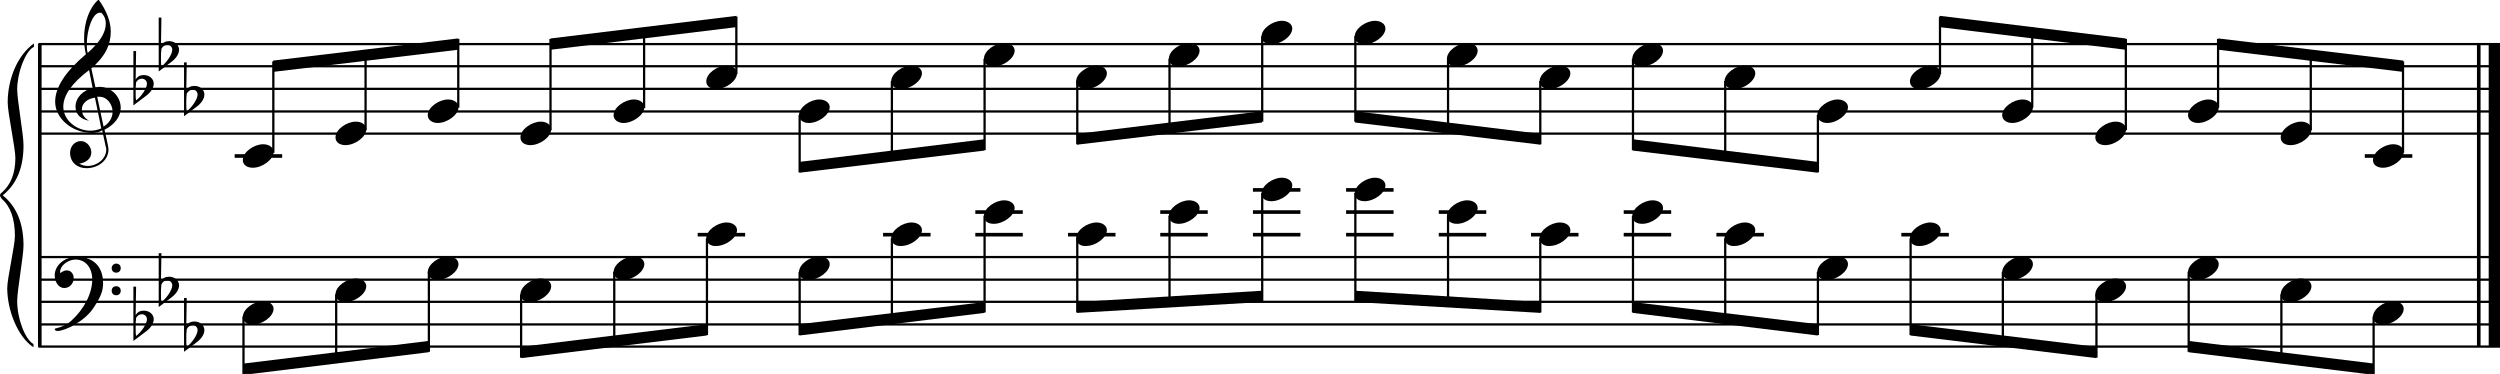 <?xml version="1.0" encoding="utf-8"?>

<!--
	ScaleBook
	Copyright (c) Leland Jansen 2015. All rights reserved.
-->

<!DOCTYPE svg PUBLIC "-//W3C//DTD SVG 1.1//EN" "http://www.w3.org/Graphics/SVG/1.1/DTD/svg11.dtd">
<svg version="1.1" id="Layer_1" xmlns="http://www.w3.org/2000/svg" xmlns:xlink="http://www.w3.org/1999/xlink" x="0px" y="0px"
	 viewBox="0 0 552.9 82.7" enable-background="new 0 0 552.9 82.7" xml:space="preserve">
<rect x="8.4" y="9.7" width="0.8" height="67"/>
<g>
	<path d="M7.4,10.4c-1.9,1.1-3.6,5.8-3.6,9.4c0,2.3,1.4,9.9,1.4,12.3c0,5-1.5,8.6-4.6,11.1c3,2.4,4.6,6.1,4.6,11.1
		c0,2.3-1.4,9.9-1.4,12.3c0,3.8,1.7,8.4,3.6,9.5v0.7c-3.5-2.3-5.8-8.2-5.8-13.1c0-2.1,1.7-9.4,1.7-11.5c0-3.8-1-6.6-2.9-8.2
		C0.1,43.6,0,43.4,0,43.2c0-0.2,0.1-0.4,0.5-0.7c1.9-1.7,2.9-4.2,2.9-7.6c0-2.1-1.7-10-1.7-12.2c0-5.2,2.1-10.4,5.8-13.1V10.4z"/>
</g>
<rect x="547.8" y="9.7" width="0.8" height="67"/>
<rect x="550.4" y="9.7" width="2.5" height="67"/>
<rect x="8.5" y="29.3" width="544.4" height="0.5"/>
<rect x="8.5" y="24.4" width="544.4" height="0.5"/>
<rect x="8.5" y="19.4" width="544.4" height="0.5"/>
<rect x="8.5" y="14.4" width="544.4" height="0.5"/>
<rect x="8.5" y="9.5" width="544.4" height="0.5"/>
<g>
	<path d="M20.3,29.4c-4.2,0-8.1-3.1-8.1-6.9c0-3.2,2.3-6.7,6.8-10.5c-0.3-1.2-0.4-2.4-0.4-3.6c0-3.5,1.2-6.8,3.2-8.5
		c1.8,2.5,2.7,4.9,2.7,7.1c0,2.9-1.3,5.6-4.3,8.1l0.9,4.2c0.5,0,0.8-0.1,0.8-0.1c2.6,0,4.8,2,4.8,4.7c0,1.9-1.4,3.7-3.6,4.8
		c0-0.1,0.9,3.8,0.9,4.3c0,2.5-2.3,4.2-4.9,4.2c-2,0-3.6-1.3-3.6-3.4c0-1.4,1-2.6,2.4-2.6c1.3,0,2.3,1.3,2.3,2.5
		c0,1.4-1.2,2.3-2.7,2.5c0.6,0.3,1.2,0.5,1.9,0.5c2.1,0,4.1-1.6,4.1-3.6c0-0.2,0-0.4-0.1-0.6l-0.8-3.7
		C21.9,29.3,21.2,29.4,20.3,29.4z M18.1,24.2c0,1,0.5,1.9,1.6,2.5c-1.8-0.3-3-1.4-3-3.1c0-2,1.7-3.7,3.8-4.1l-0.8-4
		C16,18.3,14,21,14,23.6c0,2.9,2.8,5.3,6,5.3c0.9,0,1.7-0.2,2.4-0.5L21,21.6C19.4,21.8,18.1,22.8,18.1,24.2z M22.1,2.8
		c-1.6,0-2.9,3.7-2.9,7c0,0.7,0,1.3,0.2,1.9c2.7-2.4,4-4.5,4-6.5c0-0.9-0.3-1.7-1-2.4C22.4,2.9,22.3,2.8,22.1,2.8z M24.9,24.7
		c0-1.6-1.2-3.3-2.9-3.3c-0.1,0-0.2,0-0.5,0l1.4,6.6C24.2,27.2,24.9,26,24.9,24.7z"/>
</g>
<g>
	<path d="M29.5,11.3h0.6L30,17.6c0.4-0.7,1-1,1.8-1c1.2,0,2.2,0.8,2.2,1.9c0,0.8-0.5,1.8-1.7,2.7l-2.8,2.1V11.3z M30.1,18.2
		C30,19,30,19.6,30,20.2c0,1,0,1.6,0.1,2c1-0.7,2.4-2.6,2.4-3.7c0-0.6-0.5-1.1-1.1-1.1C30.8,17.4,30.4,17.7,30.1,18.2z"/>
</g>
<g>
	<path d="M35.1,3.9h0.6l-0.1,6.2c0.4-0.7,1-1,1.8-1c1.2,0,2.2,0.8,2.2,1.9c0,0.8-0.5,1.8-1.7,2.7l-2.8,2.1V3.9z M35.7,10.8
		c-0.1,0.8-0.1,1.4-0.1,1.9c0,1,0,1.6,0.1,2c1-0.7,2.4-2.6,2.4-3.7c0-0.6-0.5-1.1-1.1-1.1C36.4,10,36,10.2,35.7,10.8z"/>
</g>
<g>
	<path d="M40.7,13.8h0.6l-0.1,6.2c0.4-0.7,1-1,1.8-1c1.2,0,2.2,0.8,2.2,1.9c0,0.8-0.5,1.8-1.7,2.7l-2.8,2.1V13.8z M41.3,20.7
		c-0.1,0.8-0.1,1.4-0.1,1.9c0,1,0,1.6,0.1,2c1-0.7,2.4-2.6,2.4-3.7c0-0.6-0.5-1.1-1.1-1.1C42,19.9,41.6,20.2,41.3,20.7z"/>
</g>
<polygon fill-rule="evenodd" clip-rule="evenodd" points="60.4,15.9 101.3,11 101.3,8.5 60.4,13.4 "/>
<polygon fill-rule="evenodd" clip-rule="evenodd" points="121.8,11 162.9,6 162.9,3.5 121.8,8.5 "/>
<polygon fill-rule="evenodd" clip-rule="evenodd" points="176.8,38.2 217.7,33.3 217.7,30.8 176.8,35.8 "/>
<polygon fill-rule="evenodd" clip-rule="evenodd" points="238.2,32 279.1,27.1 279.1,24.6 238.2,29.6 "/>
<polygon fill-rule="evenodd" clip-rule="evenodd" points="299.7,27.1 340.7,32 340.7,29.6 299.7,24.6 "/>
<polygon fill-rule="evenodd" clip-rule="evenodd" points="361.1,33.3 402,38.2 402,35.8 361.1,30.8 "/>
<polygon fill-rule="evenodd" clip-rule="evenodd" points="429,6 470.1,11 470.1,8.5 429,3.5 "/>
<polygon fill-rule="evenodd" clip-rule="evenodd" points="490.6,11 531.5,15.9 531.5,13.4 490.6,8.5 "/>
<rect x="8.5" y="76.4" width="544.4" height="0.5"/>
<rect x="8.5" y="71.5" width="544.4" height="0.5"/>
<rect x="8.5" y="66.5" width="544.4" height="0.5"/>
<rect x="8.5" y="61.6" width="544.4" height="0.5"/>
<rect x="8.5" y="56.6" width="544.4" height="0.5"/>
<g>
	<path d="M15.7,71c2.9-2.6,4.7-6.1,4.7-9.2c0-2.5-1.4-4.4-3.7-4.4c-1.6,0-3.4,1.3-3.4,2.7c0,0.2,0,0.3,0.1,0.3
		c-0.1,0,0.6-0.6,1.4-0.6c0.9,0,1.5,0.8,1.5,1.7c0,1.2-0.9,2.2-2.1,2.2c-1.2,0-2.1-1.3-2.1-2.8c0-2.3,2.3-4.1,4.8-4.1
		c4.7,0,5.9,3.2,5.9,5.8c0,1.6-0.4,2.9-2,5.3c-1.9,3.1-6.4,5.3-8.1,5.3c-0.4,0-0.6-0.2-0.6-0.5C13.8,72.3,14.9,71.7,15.7,71z
		 M25.7,58.3c0.6,0,1,0.4,1,1c0,0.6-0.4,1-1,1s-1-0.4-1-1C24.7,58.8,25.1,58.3,25.7,58.3z M25.7,63.3c0.6,0,1,0.4,1,1
		c0,0.6-0.4,1-1,1s-1-0.4-1-1C24.7,63.7,25.1,63.3,25.7,63.3z"/>
</g>
<g>
	<path d="M29.5,63.4h0.6L30,69.7c0.4-0.7,1-1,1.8-1c1.2,0,2.2,0.8,2.2,1.9c0,0.8-0.5,1.8-1.7,2.7l-2.8,2.1V63.4z M30.1,70.3
		C30,71.1,30,71.7,30,72.3c0,1,0,1.6,0.1,2c1-0.7,2.4-2.6,2.4-3.7c0-0.6-0.5-1.1-1.1-1.1C30.8,69.5,30.4,69.8,30.1,70.3z"/>
</g>
<g>
	<path d="M35.1,56h0.6l-0.1,6.2c0.4-0.7,1-1,1.8-1c1.2,0,2.2,0.8,2.2,1.9c0,0.8-0.5,1.8-1.7,2.7l-2.8,2.1V56z M35.7,62.9
		c-0.1,0.8-0.1,1.4-0.1,1.9c0,1,0,1.6,0.1,2c1-0.7,2.4-2.6,2.4-3.7c0-0.6-0.5-1.1-1.1-1.1C36.4,62,36,62.3,35.7,62.9z"/>
</g>
<g>
	<path d="M40.7,65.9h0.6l-0.1,6.2c0.4-0.7,1-1,1.8-1c1.2,0,2.2,0.8,2.2,1.9c0,0.8-0.5,1.8-1.7,2.7l-2.8,2.1V65.9z M41.3,72.8
		c-0.1,0.8-0.1,1.4-0.1,1.9c0,1,0,1.6,0.1,2c1-0.7,2.4-2.6,2.4-3.7c0-0.6-0.5-1.1-1.1-1.1C42,72,41.6,72.2,41.3,72.8z"/>
</g>
<polygon fill-rule="evenodd" clip-rule="evenodd" points="53.9,82.9 94.8,77.9 94.8,75.4 53.9,80.4 "/>
<polygon fill-rule="evenodd" clip-rule="evenodd" points="115.3,79.2 156.3,74.2 156.3,71.7 115.3,76.7 "/>
<polygon fill-rule="evenodd" clip-rule="evenodd" points="176.8,74.2 217.7,69.2 217.7,66.8 176.8,71.7 "/>
<polygon fill-rule="evenodd" clip-rule="evenodd" points="238.2,69.2 279.1,66.8 279.1,64.3 238.2,66.8 "/>
<polygon fill-rule="evenodd" clip-rule="evenodd" points="299.7,66.8 340.7,69.2 340.7,66.8 299.7,64.3 "/>
<polygon fill-rule="evenodd" clip-rule="evenodd" points="361.1,69.2 402,74.2 402,71.7 361.1,66.8 "/>
<polygon fill-rule="evenodd" clip-rule="evenodd" points="422.5,74.2 463.6,79.2 463.6,76.7 422.5,71.7 "/>
<polygon fill-rule="evenodd" clip-rule="evenodd" points="484,77.9 525,82.9 525,80.4 484,75.4 "/>
<rect x="51.9" y="34.1" width="10.5" height="0.8"/>
<rect x="60.2" y="13.6" width="0.5" height="20.2"/>
<g>
	<path d="M53.7,35.4c0-1.8,2.5-3.5,4.5-3.5c1.3,0,2.3,0.7,2.3,1.7c0,1.7-2.5,3.5-4.6,3.5C54.7,37.1,53.7,36.5,53.7,35.4z"/>
</g>
<rect x="80.6" y="11.1" width="0.5" height="17.7"/>
<g>
	<path d="M74.2,30.4c0-1.8,2.5-3.5,4.5-3.5c1.3,0,2.3,0.7,2.3,1.7c0,1.7-2.5,3.5-4.6,3.5C75.2,32.1,74.2,31.5,74.2,30.4z"/>
</g>
<rect x="101.1" y="8.6" width="0.5" height="15.2"/>
<g>
	<path d="M94.6,25.5c0-1.8,2.5-3.5,4.5-3.5c1.3,0,2.3,0.7,2.3,1.7c0,1.7-2.5,3.5-4.6,3.5C95.6,27.2,94.6,26.5,94.6,25.5z"/>
</g>
<rect x="121.5" y="8.6" width="0.5" height="20.2"/>
<g>
	<path d="M115.1,30.4c0-1.8,2.5-3.5,4.5-3.5c1.3,0,2.3,0.7,2.3,1.7c0,1.7-2.5,3.5-4.6,3.5C116.1,32.1,115.1,31.5,115.1,30.4z"/>
</g>
<rect x="142.2" y="6.2" width="0.5" height="17.7"/>
<g>
	<path d="M135.7,25.5c0-1.8,2.5-3.5,4.5-3.5c1.3,0,2.3,0.7,2.3,1.7c0,1.7-2.5,3.5-4.6,3.5C136.7,27.2,135.7,26.5,135.7,25.5z"/>
</g>
<rect x="162.6" y="3.7" width="0.5" height="12.7"/>
<g>
	<path d="M156.2,18c0-1.8,2.5-3.5,4.5-3.5c1.3,0,2.3,0.7,2.3,1.7c0,1.7-2.5,3.5-4.6,3.5C157.2,19.7,156.2,19.1,156.2,18z"/>
</g>
<rect x="176.6" y="25.4" width="0.5" height="12.7"/>
<g>
	<path d="M176.7,25.5c0-1.8,2.5-3.5,4.5-3.5c1.3,0,2.3,0.7,2.3,1.7c0,1.7-2.5,3.5-4.6,3.5C177.6,27.2,176.7,26.5,176.7,25.5z"/>
</g>
<rect x="197" y="17.9" width="0.5" height="17.7"/>
<g>
	<path d="M197.1,18c0-1.8,2.5-3.5,4.5-3.5c1.3,0,2.3,0.7,2.3,1.7c0,1.7-2.5,3.5-4.6,3.5C198.1,19.7,197.1,19.1,197.1,18z"/>
</g>
<rect x="217.5" y="13" width="0.5" height="20.2"/>
<g>
	<path d="M217.6,13c0-1.8,2.5-3.5,4.5-3.5c1.3,0,2.3,0.7,2.3,1.7c0,1.7-2.5,3.5-4.6,3.5C218.5,14.8,217.6,14.1,217.6,13z"/>
</g>
<rect x="238" y="17.9" width="0.5" height="14"/>
<g>
	<path d="M238,18c0-1.8,2.5-3.5,4.5-3.5c1.3,0,2.3,0.7,2.3,1.7c0,1.7-2.5,3.5-4.6,3.5C239,19.7,238,19.1,238,18z"/>
</g>
<rect x="258.4" y="13" width="0.5" height="16.4"/>
<g>
	<path d="M258.5,13c0-1.8,2.5-3.5,4.5-3.5c1.3,0,2.3,0.7,2.3,1.7c0,1.7-2.5,3.5-4.6,3.5C259.5,14.8,258.5,14.1,258.5,13z"/>
</g>
<rect x="278.9" y="8" width="0.5" height="18.9"/>
<g>
	<path d="M279,8.1c0-1.8,2.5-3.5,4.5-3.5c1.3,0,2.3,0.7,2.3,1.7c0,1.7-2.5,3.5-4.6,3.5C279.9,9.8,279,9.2,279,8.1z"/>
</g>
<rect x="299.5" y="8" width="0.5" height="18.9"/>
<g>
	<path d="M299.6,8.1c0-1.8,2.5-3.5,4.5-3.5c1.3,0,2.3,0.7,2.3,1.7c0,1.7-2.5,3.5-4.6,3.5C300.5,9.8,299.6,9.2,299.6,8.1z"/>
</g>
<rect x="320" y="13" width="0.5" height="16.4"/>
<g>
	<path d="M320,13c0-1.8,2.5-3.5,4.5-3.5c1.3,0,2.3,0.7,2.3,1.7c0,1.7-2.5,3.5-4.6,3.5C321,14.8,320,14.1,320,13z"/>
</g>
<rect x="340.4" y="17.9" width="0.5" height="14"/>
<g>
	<path d="M340.5,18c0-1.8,2.5-3.5,4.5-3.5c1.3,0,2.3,0.7,2.3,1.7c0,1.7-2.5,3.5-4.6,3.5C341.5,19.7,340.5,19.1,340.5,18z"/>
</g>
<rect x="360.9" y="13" width="0.5" height="20.2"/>
<g>
	<path d="M361,13c0-1.8,2.5-3.5,4.5-3.5c1.3,0,2.3,0.7,2.3,1.7c0,1.7-2.5,3.5-4.6,3.5C361.9,14.8,361,14.1,361,13z"/>
</g>
<rect x="381.3" y="17.9" width="0.5" height="17.7"/>
<g>
	<path d="M381.4,18c0-1.8,2.5-3.5,4.5-3.5c1.3,0,2.3,0.7,2.3,1.7c0,1.7-2.5,3.5-4.6,3.5C382.4,19.7,381.4,19.1,381.4,18z"/>
</g>
<rect x="401.8" y="25.4" width="0.5" height="12.7"/>
<g>
	<path d="M401.9,25.5c0-1.8,2.5-3.5,4.5-3.5c1.3,0,2.3,0.7,2.3,1.7c0,1.7-2.5,3.5-4.6,3.5C402.9,27.2,401.9,26.5,401.9,25.5z"/>
</g>
<rect x="428.8" y="3.7" width="0.5" height="12.7"/>
<g>
	<path d="M422.4,18c0-1.8,2.5-3.5,4.5-3.5c1.3,0,2.3,0.7,2.3,1.7c0,1.7-2.5,3.5-4.6,3.5C423.3,19.7,422.4,19.1,422.4,18z"/>
</g>
<rect x="449.2" y="6" width="0.5" height="17.8"/>
<g>
	<path d="M442.8,25.5c0-1.8,2.5-3.5,4.5-3.5c1.3,0,2.3,0.7,2.3,1.7c0,1.7-2.5,3.5-4.6,3.5C443.8,27.2,442.8,26.5,442.8,25.5z"/>
</g>
<rect x="469.9" y="8.6" width="0.5" height="20.2"/>
<g>
	<path d="M463.4,30.4c0-1.8,2.5-3.5,4.5-3.5c1.3,0,2.3,0.7,2.3,1.7c0,1.7-2.5,3.5-4.6,3.5C464.4,32.1,463.4,31.5,463.4,30.4z"/>
</g>
<rect x="490.3" y="8.6" width="0.5" height="15.2"/>
<g>
	<path d="M483.9,25.5c0-1.8,2.5-3.5,4.5-3.5c1.3,0,2.3,0.7,2.3,1.7c0,1.7-2.5,3.5-4.6,3.5C484.9,27.2,483.9,26.5,483.9,25.5z"/>
</g>
<rect x="510.8" y="11.1" width="0.5" height="17.7"/>
<g>
	<path d="M504.4,30.4c0-1.8,2.5-3.5,4.5-3.5c1.3,0,2.3,0.7,2.3,1.7c0,1.7-2.5,3.5-4.6,3.5C505.3,32.1,504.4,31.5,504.4,30.4z"/>
</g>
<rect x="523" y="34.1" width="10.5" height="0.8"/>
<rect x="531.2" y="13.6" width="0.5" height="20.2"/>
<g>
	<path d="M524.8,35.4c0-1.8,2.5-3.5,4.5-3.5c1.3,0,2.3,0.7,2.3,1.7c0,1.7-2.5,3.5-4.6,3.5C525.8,37.1,524.8,36.5,524.8,35.4z"/>
</g>
<rect x="53.6" y="70" width="0.5" height="12.7"/>
<g>
	<path d="M53.7,70.1c0-1.8,2.5-3.5,4.5-3.5c1.3,0,2.3,0.7,2.3,1.7c0,1.7-2.5,3.5-4.6,3.5C54.7,71.8,53.7,71.2,53.7,70.1z"/>
</g>
<rect x="74.1" y="65.1" width="0.5" height="15.2"/>
<g>
	<path d="M74.2,65.1c0-1.8,2.5-3.5,4.5-3.5c1.3,0,2.3,0.7,2.3,1.7c0,1.7-2.5,3.5-4.6,3.5C75.2,66.9,74.2,66.2,74.2,65.1z"/>
</g>
<rect x="94.6" y="60.1" width="0.5" height="17.7"/>
<g>
	<path d="M94.6,60.2c0-1.8,2.5-3.5,4.5-3.5c1.3,0,2.3,0.7,2.3,1.7c0,1.7-2.5,3.5-4.6,3.5C95.6,61.9,94.6,61.3,94.6,60.2z"/>
</g>
<rect x="115" y="65.1" width="0.5" height="14"/>
<g>
	<path d="M115.1,65.1c0-1.8,2.5-3.5,4.5-3.5c1.3,0,2.3,0.7,2.3,1.7c0,1.7-2.5,3.5-4.6,3.5C116.1,66.9,115.1,66.2,115.1,65.1z"/>
</g>
<rect x="135.6" y="60.1" width="0.5" height="16.4"/>
<g>
	<path d="M135.7,60.2c0-1.8,2.5-3.5,4.5-3.5c1.3,0,2.3,0.7,2.3,1.7c0,1.7-2.5,3.5-4.6,3.5C136.7,61.9,135.7,61.3,135.7,60.2z"/>
</g>
<rect x="154.3" y="51.5" width="10.5" height="0.8"/>
<rect x="156.1" y="52.7" width="0.5" height="21.4"/>
<g>
	<path d="M156.2,52.7c0-1.8,2.5-3.5,4.5-3.5c1.3,0,2.3,0.7,2.3,1.7c0,1.7-2.5,3.5-4.6,3.5C157.2,54.5,156.2,53.8,156.2,52.7z"/>
</g>
<rect x="176.6" y="60.1" width="0.5" height="14"/>
<g>
	<path d="M176.7,60.2c0-1.8,2.5-3.5,4.5-3.5c1.3,0,2.3,0.7,2.3,1.7c0,1.7-2.5,3.5-4.6,3.5C177.6,61.9,176.7,61.3,176.7,60.2z"/>
</g>
<rect x="195.3" y="51.5" width="10.5" height="0.8"/>
<rect x="197" y="52.7" width="0.5" height="18.9"/>
<g>
	<path d="M197.1,52.7c0-1.8,2.5-3.5,4.5-3.5c1.3,0,2.3,0.7,2.3,1.7c0,1.7-2.5,3.5-4.6,3.5C198.1,54.5,197.1,53.8,197.1,52.7z"/>
</g>
<rect x="215.7" y="51.5" width="10.5" height="0.8"/>
<rect x="215.7" y="46.5" width="10.5" height="0.8"/>
<rect x="217.5" y="47.7" width="0.5" height="21.4"/>
<g>
	<path d="M217.6,47.8c0-1.8,2.5-3.5,4.5-3.5c1.3,0,2.3,0.7,2.3,1.7c0,1.7-2.5,3.5-4.6,3.5C218.5,49.5,217.6,48.9,217.6,47.8z"/>
</g>
<rect x="236.2" y="51.5" width="10.5" height="0.8"/>
<rect x="238" y="52.7" width="0.5" height="16.4"/>
<g>
	<path d="M238,52.7c0-1.8,2.5-3.5,4.5-3.5c1.3,0,2.3,0.7,2.3,1.7c0,1.7-2.5,3.5-4.6,3.5C239,54.5,238,53.8,238,52.7z"/>
</g>
<rect x="256.6" y="51.5" width="10.5" height="0.8"/>
<rect x="256.6" y="46.5" width="10.5" height="0.8"/>
<rect x="258.4" y="47.7" width="0.5" height="20.2"/>
<g>
	<path d="M258.5,47.8c0-1.8,2.5-3.5,4.5-3.5c1.3,0,2.3,0.7,2.3,1.7c0,1.7-2.5,3.5-4.6,3.5C259.5,49.5,258.5,48.9,258.5,47.8z"/>
</g>
<rect x="277.1" y="51.5" width="10.5" height="0.8"/>
<rect x="277.1" y="46.5" width="10.5" height="0.8"/>
<rect x="277.1" y="41.6" width="10.5" height="0.8"/>
<rect x="278.9" y="42.7" width="0.5" height="23.9"/>
<g>
	<path d="M279,42.8c0-1.8,2.5-3.5,4.5-3.5c1.3,0,2.3,0.7,2.3,1.7c0,1.7-2.5,3.5-4.6,3.5C279.9,44.5,279,43.9,279,42.8z"/>
</g>
<rect x="297.7" y="51.5" width="10.5" height="0.8"/>
<rect x="297.7" y="46.5" width="10.5" height="0.8"/>
<rect x="297.7" y="41.6" width="10.5" height="0.8"/>
<rect x="299.5" y="42.7" width="0.5" height="23.9"/>
<g>
	<path d="M299.6,42.8c0-1.8,2.5-3.5,4.5-3.5c1.3,0,2.3,0.7,2.3,1.7c0,1.7-2.5,3.5-4.6,3.5C300.5,44.5,299.6,43.9,299.6,42.8z"/>
</g>
<rect x="318.2" y="51.5" width="10.5" height="0.8"/>
<rect x="318.2" y="46.5" width="10.5" height="0.8"/>
<rect x="320" y="47.7" width="0.5" height="20.2"/>
<g>
	<path d="M320,47.8c0-1.8,2.5-3.5,4.5-3.5c1.3,0,2.3,0.7,2.3,1.7c0,1.7-2.5,3.5-4.6,3.5C321,49.5,320,48.9,320,47.8z"/>
</g>
<rect x="338.6" y="51.5" width="10.5" height="0.8"/>
<rect x="340.4" y="52.7" width="0.5" height="16.4"/>
<g>
	<path d="M340.5,52.7c0-1.8,2.5-3.5,4.5-3.5c1.3,0,2.3,0.7,2.3,1.7c0,1.7-2.5,3.5-4.6,3.5C341.5,54.5,340.5,53.8,340.5,52.7z"/>
</g>
<rect x="359.1" y="51.5" width="10.5" height="0.8"/>
<rect x="359.1" y="46.5" width="10.5" height="0.8"/>
<rect x="360.9" y="47.7" width="0.5" height="21.4"/>
<g>
	<path d="M361,47.8c0-1.8,2.5-3.5,4.5-3.5c1.3,0,2.3,0.7,2.3,1.7c0,1.7-2.5,3.5-4.6,3.5C361.9,49.5,361,48.9,361,47.8z"/>
</g>
<rect x="379.6" y="51.5" width="10.5" height="0.8"/>
<rect x="381.3" y="52.7" width="0.5" height="18.9"/>
<g>
	<path d="M381.4,52.7c0-1.8,2.5-3.5,4.5-3.5c1.3,0,2.3,0.7,2.3,1.7c0,1.7-2.5,3.5-4.6,3.5C382.4,54.5,381.4,53.8,381.4,52.7z"/>
</g>
<rect x="401.8" y="60.1" width="0.5" height="14"/>
<g>
	<path d="M401.9,60.2c0-1.8,2.5-3.5,4.5-3.5c1.3,0,2.3,0.7,2.3,1.7c0,1.7-2.5,3.5-4.6,3.5C402.9,61.9,401.9,61.3,401.9,60.2z"/>
</g>
<rect x="420.5" y="51.5" width="10.5" height="0.8"/>
<rect x="422.3" y="52.7" width="0.5" height="21.4"/>
<g>
	<path d="M422.4,52.7c0-1.8,2.5-3.5,4.5-3.5c1.3,0,2.3,0.7,2.3,1.7c0,1.7-2.5,3.5-4.6,3.5C423.3,54.5,422.4,53.8,422.4,52.7z"/>
</g>
<rect x="442.7" y="60.1" width="0.5" height="16.3"/>
<g>
	<path d="M442.8,60.2c0-1.8,2.5-3.5,4.5-3.5c1.3,0,2.3,0.7,2.3,1.7c0,1.7-2.5,3.5-4.6,3.5C443.8,61.9,442.8,61.3,442.8,60.2z"/>
</g>
<rect x="463.4" y="65.1" width="0.5" height="14"/>
<g>
	<path d="M463.4,65.1c0-1.8,2.5-3.5,4.5-3.5c1.3,0,2.3,0.7,2.3,1.7c0,1.7-2.5,3.5-4.6,3.5C464.4,66.9,463.4,66.2,463.4,65.1z"/>
</g>
<rect x="483.8" y="60.1" width="0.5" height="17.7"/>
<g>
	<path d="M483.9,60.2c0-1.8,2.5-3.5,4.5-3.5c1.3,0,2.3,0.7,2.3,1.7c0,1.7-2.5,3.5-4.6,3.5C484.9,61.9,483.9,61.3,483.9,60.2z"/>
</g>
<rect x="504.3" y="65.1" width="0.5" height="15.2"/>
<g>
	<path d="M504.4,65.1c0-1.8,2.5-3.5,4.5-3.5c1.3,0,2.3,0.7,2.3,1.7c0,1.7-2.5,3.5-4.6,3.5C505.3,66.9,504.4,66.2,504.4,65.1z"/>
</g>
<rect x="524.7" y="70" width="0.5" height="12.7"/>
<g>
	<path d="M524.8,70.1c0-1.8,2.5-3.5,4.5-3.5c1.3,0,2.3,0.7,2.3,1.7c0,1.7-2.5,3.5-4.6,3.5C525.8,71.8,524.8,71.2,524.8,70.1z"/>
</g>
</svg>
